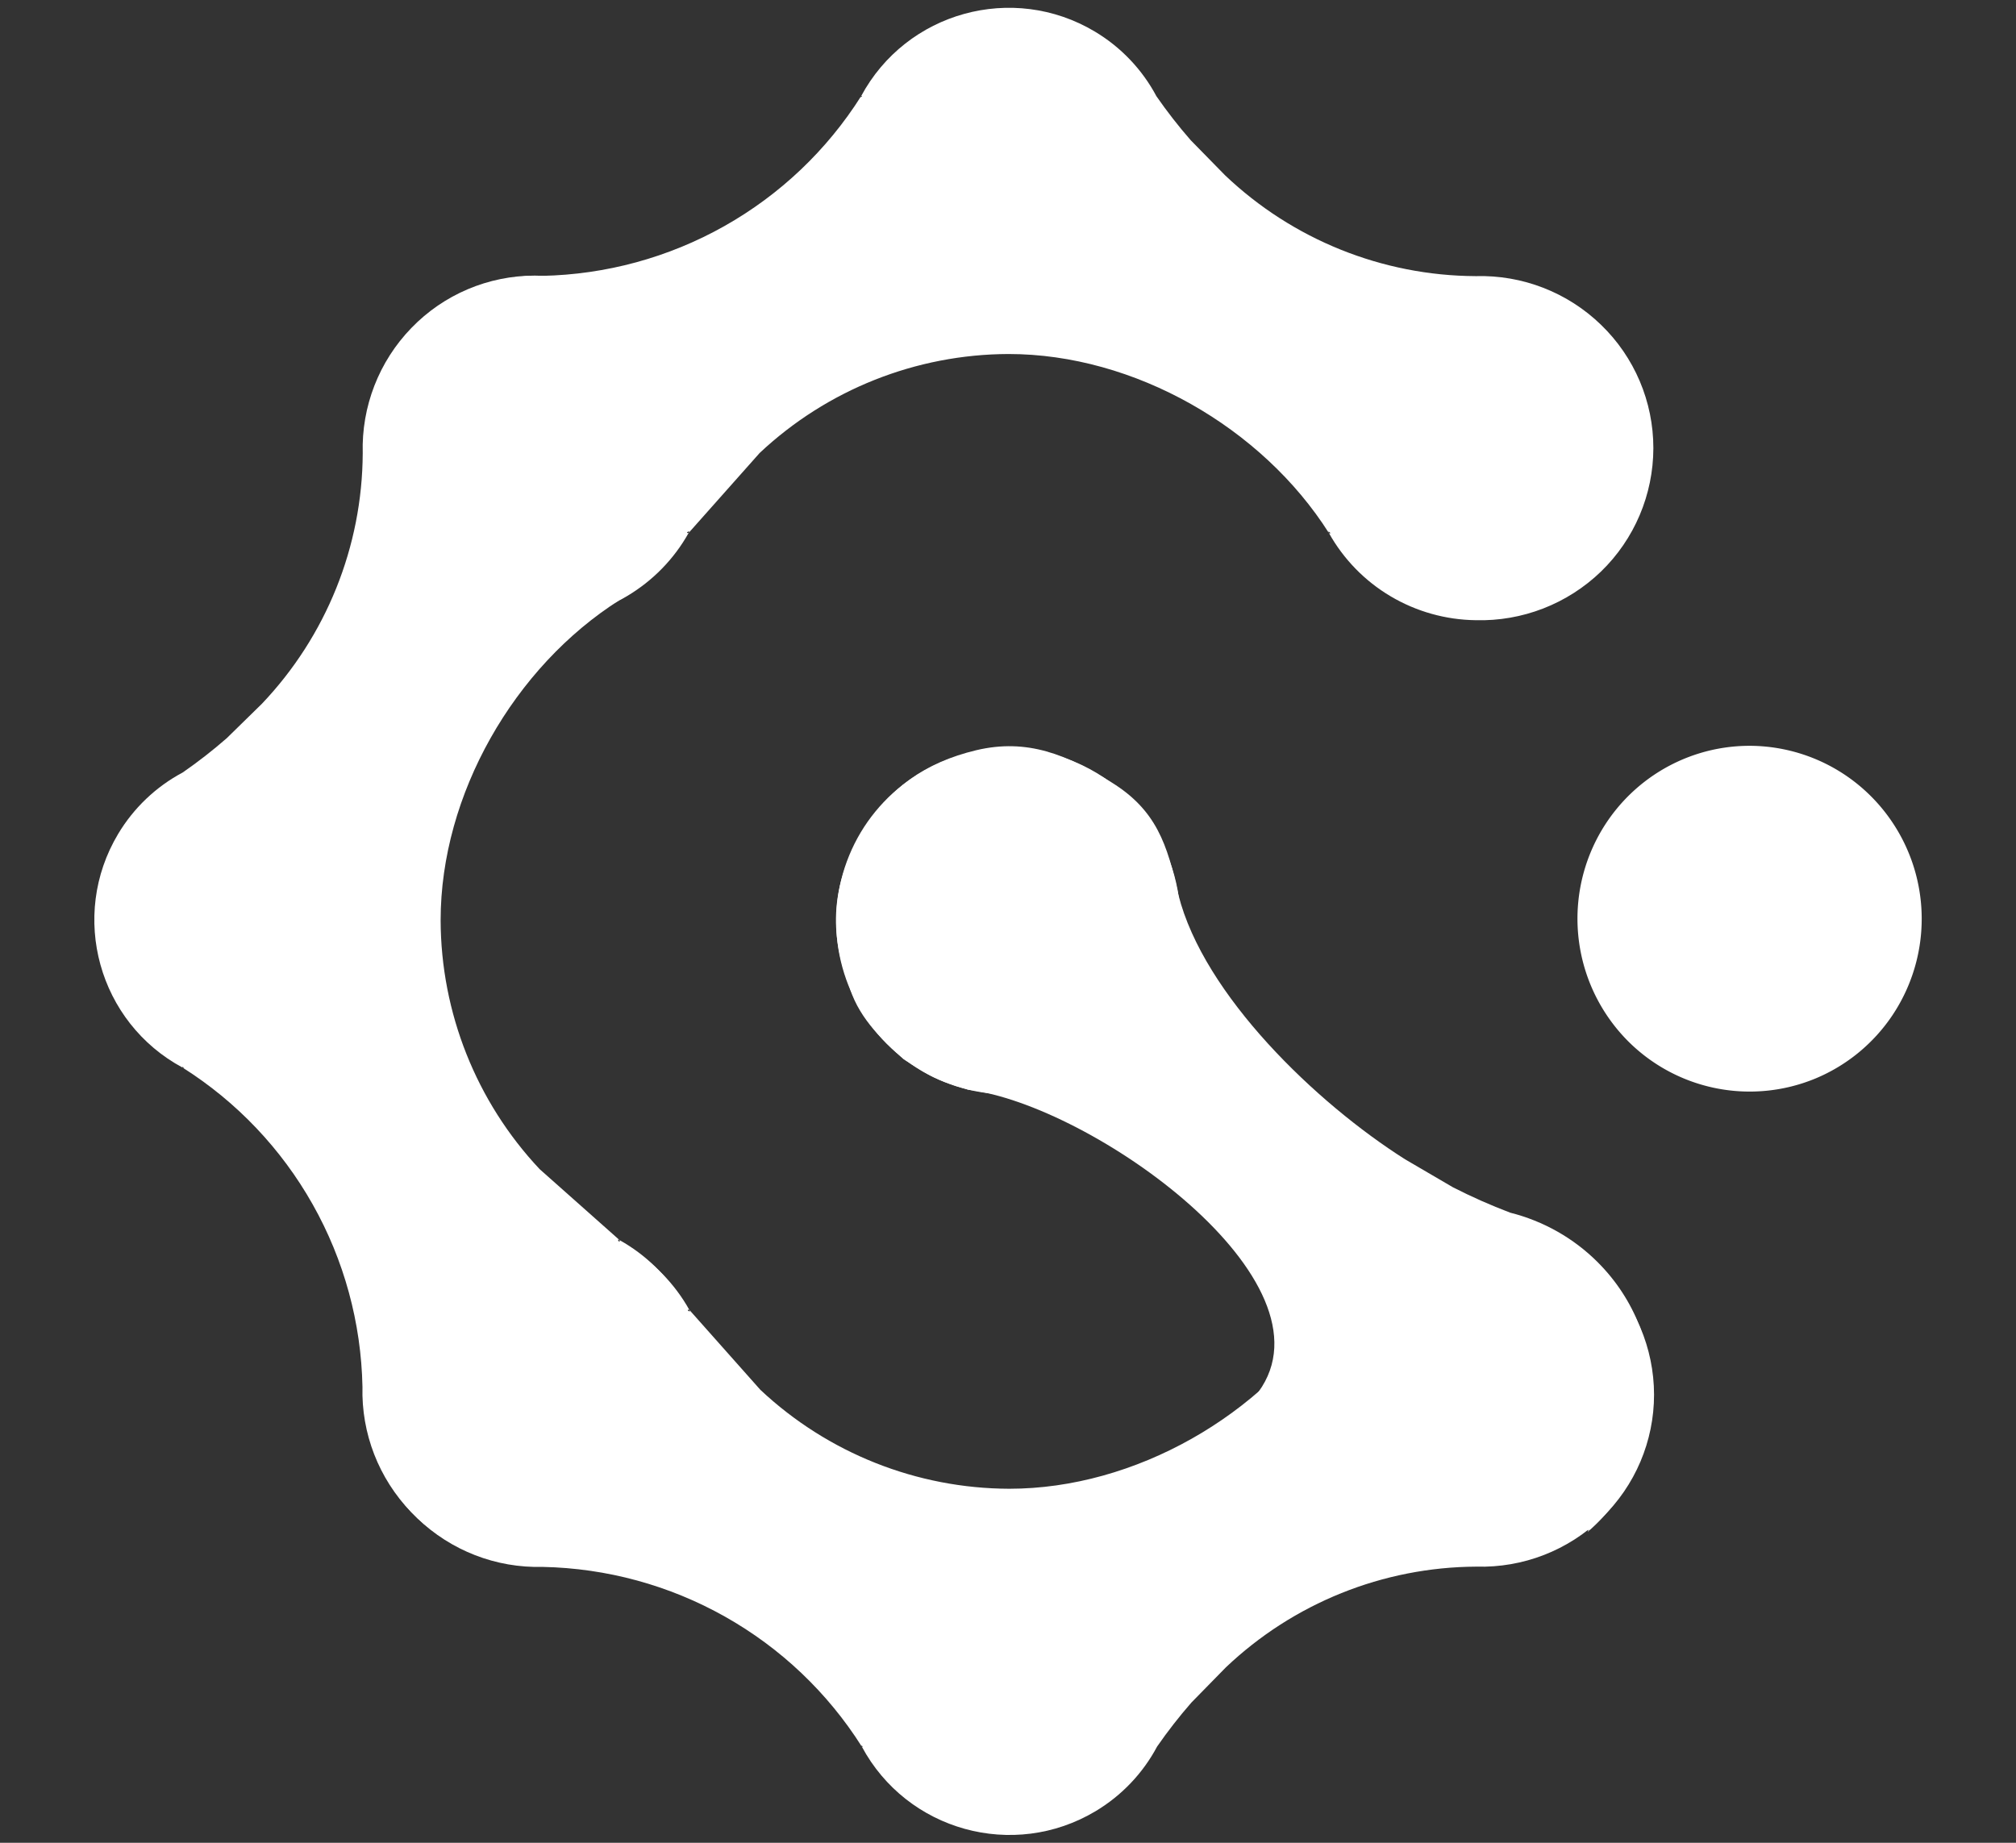 <?xml version="1.0" encoding="UTF-8" standalone="no"?>
<svg
   fill="none"
   viewBox="0 0 35 32"
   version="1.1"
   id="svg6"
   sodipodi:docname="gameify-mark-white-500.svg"
   inkscape:version="1.1.1 (3bf5ae0d25, 2021-09-20)"
   xmlns:inkscape="http://www.inkscape.org/namespaces/inkscape"
   xmlns:sodipodi="http://sodipodi.sourceforge.net/DTD/sodipodi-0.dtd"
   xmlns="http://www.w3.org/2000/svg"
   xmlns:svg="http://www.w3.org/2000/svg">
  <rect x="0" y="0" width="35" height="32" fill="#333333" stroke="none"/>
  <defs
     id="defs10" />
  <sodipodi:namedview
     id="namedview8"
     pagecolor="#505050"
     bordercolor="#eeeeee"
     borderopacity="1"
     inkscape:pageshadow="0"
     inkscape:pageopacity="0"
     inkscape:pagecheckerboard="0"
     showgrid="false"
     inkscape:zoom="16"
     inkscape:cx="18.5"
     inkscape:cy="19.53125"
     inkscape:window-width="2560"
     inkscape:window-height="1009"
     inkscape:window-x="1912"
     inkscape:window-y="-8"
     inkscape:window-maximized="1"
     inkscape:current-layer="svg6" />
  <g
     id="g8859"
     transform="matrix(0.746,0,0,0.746,4.451,4.064)"
     style="fill:#ffffff;fill-opacity:1">
    <g
       id="g2063"
       transform="translate(183.498,-38.733)"
       style="fill:#ffffff;fill-opacity:1">
      <path
         d="m -181.029,65.566 c -0.029,1.085 0.379,2.136 1.133,2.917 0.753,0.777 1.789,1.217 2.872,1.218 1.083,3.49e-4 2.119,-0.439 2.872,-1.218 0.755,-0.78 1.164,-1.832 1.133,-2.917 -0.009,-0.698 -0.2,-1.382 -0.557,-1.981 -0.356,-0.6 -0.863,-1.094 -1.47,-1.433 0.024,0.109 -0.09,-0.055 0,0 l -1.86,-1.652 c -1.474,-1.569 -2.298,-3.64 -2.304,-5.793 0,-2.926 1.711,-5.901 4.17,-7.457 -0.094,0.055 0.036,-0.094 0,0 0.607,-0.34 1.114,-0.834 1.469,-1.433 0.356,-0.6 0.548,-1.283 0.557,-1.98 0.03,-1.085 -0.379,-2.137 -1.133,-2.918 -0.753,-0.777 -1.789,-1.216 -2.871,-1.218 -1.083,-5.8e-4 -2.12,0.439 -2.872,1.218 -0.756,0.78 -1.164,1.832 -1.133,2.917 -0.01,2.172 -0.85,4.258 -2.347,5.832 l -0.817,0.8 c -0.326,0.285 -0.668,0.551 -1.024,0.798 -0.621,0.33 -1.142,0.826 -1.504,1.431 -1.143,1.911 -0.458,4.389 1.504,5.442 -0.033,-0.067 0.063,0.036 0,0 1.256,0.794 2.295,1.888 3.024,3.183 0.731,1.297 1.128,2.755 1.158,4.244 z"
         style="fill:#ffffff;fill-opacity:1"
         id="path1777" />
      <path
         d="m -176.836,69.759 c -1.085,0.029 -2.136,-0.379 -2.917,-1.133 -0.777,-0.753 -1.217,-1.789 -1.218,-2.872 -3.4e-4,-1.083 0.439,-2.119 1.218,-2.872 0.78,-0.755 1.832,-1.164 2.917,-1.133 0.698,0.009 1.382,0.2 1.981,0.557 0.6,0.356 1.094,0.863 1.433,1.47 -0.109,-0.024 0.055,0.09 0,0 l 1.652,1.86 c 1.569,1.474 3.64,2.298 5.793,2.304 2.926,0 5.901,-1.711 7.457,-4.17 -0.055,0.094 0.094,-0.036 0,0 0.34,-0.607 0.834,-1.114 1.433,-1.469 0.6,-0.356 1.283,-0.548 1.98,-0.557 1.085,-0.03 2.137,0.379 2.918,1.133 0.777,0.753 1.216,1.789 1.218,2.871 5.8e-4,1.083 -0.439,2.12 -1.218,2.872 -0.78,0.756 -1.832,1.164 -2.917,1.133 -2.172,0.01 -4.258,0.85 -5.832,2.347 l -0.8,0.817 c -0.285,0.326 -0.551,0.668 -0.798,1.024 -0.33,0.621 -0.826,1.142 -1.431,1.504 -1.911,1.143 -4.389,0.458 -5.442,-1.504 0.067,0.033 -0.036,-0.063 0,0 -0.794,-1.256 -1.888,-2.295 -3.183,-3.024 -1.297,-0.731 -2.755,-1.128 -4.244,-1.158 z"
         style="fill:#ffffff;fill-opacity:1"
         id="path1777-1" />
      <path
         d="m -176.852,39.707 c -1.085,-0.029 -2.136,0.379 -2.917,1.133 -0.777,0.753 -1.217,1.789 -1.218,2.872 -3.4e-4,1.083 0.439,2.119 1.218,2.872 0.78,0.755 1.832,1.164 2.917,1.133 0.698,-0.009 1.382,-0.2 1.981,-0.557 0.6,-0.356 1.094,-0.863 1.433,-1.47 -0.109,0.024 0.055,-0.09 0,0 l 1.652,-1.86 c 1.569,-1.474 3.64,-2.298 5.793,-2.304 2.926,0 5.901,1.711 7.457,4.17 -0.055,-0.094 0.094,0.036 0,0 0.34,0.607 0.834,1.114 1.433,1.469 0.6,0.356 1.283,0.548 1.98,0.557 1.085,0.03 2.137,-0.379 2.918,-1.133 0.777,-0.753 1.216,-1.789 1.218,-2.871 5.8e-4,-1.083 -0.439,-2.12 -1.218,-2.872 -0.78,-0.756 -1.832,-1.164 -2.917,-1.133 -2.172,-0.01 -4.258,-0.85 -5.832,-2.347 l -0.8,-0.817 c -0.285,-0.326 -0.551,-0.668 -0.798,-1.024 -0.33,-0.621 -0.826,-1.142 -1.431,-1.504 -1.911,-1.143 -4.389,-0.458 -5.442,1.504 0.067,-0.033 -0.036,0.063 0,0 -0.794,1.256 -1.888,2.295 -3.183,3.024 -1.297,0.731 -2.755,1.128 -4.244,1.158 z"
         style="fill:#ffffff;fill-opacity:1"
         id="path1777-1-5" />
    </g>
    <g
       id="g8849"
       style="fill:#ffffff;fill-opacity:1">
      <path
         fill="#6366f1"
         d="m 34.751,11.913 c -0.793,0 -1.567,0.236 -2.226,0.678 a 4.021,4.021 0 0 0 -1.476,1.807 4.042,4.042 0 0 0 0.869,4.386 4.001,4.001 0 0 0 4.366,0.873 4.011,4.011 0 0 0 1.798,-1.483 4.038,4.038 0 0 0 -0.5,-5.08 4.004,4.004 0 0 0 -2.831,-1.181 z"
         id="path4-4-5"
         style="fill:#ffffff;fill-opacity:1" />
      <path
         d="m 17.5,11.976 c -0.792,0 -1.567,0.236 -2.226,0.678 -0.66,0.443 -1.173,1.071 -1.476,1.806 -0.619,1.504 -0.277,3.233 0.869,4.387 1.143,1.151 2.869,1.497 4.366,0.873 0.733,-0.306 1.36,-0.822 1.799,-1.484 1.061,-1.598 0.852,-3.722 -0.5,-5.082 -0.75,-0.754 -1.769,-1.179 -2.832,-1.18 z"
         style="fill:#ffffff;fill-opacity:1"
         id="path1613" />
      <path
         d="m 23.317,26.958 c 1.896,-2.583 -3.886,-6.691 -6.75,-7.039 -0.831,-0.239 -1.023,-0.403 -1.508,-0.713 -0.551,-0.499 -1.086,-1.017 -1.281,-1.767 -0.509,-1.317 -0.311,-2.459 0.309,-3.498 0.621,-1.034 1.476,-1.641 2.664,-1.925 1.189,-0.283 2.117,0.105 3.15,0.748 1.037,0.643 1.302,1.438 1.556,2.616 0.589,2.338 3.215,4.854 5.277,6.159 l 1.11,0.649 c 0.434,0.222 0.88,0.42 1.337,0.593 0.77,0.194 1.474,0.592 2.032,1.15 1.764,1.761 1.671,4.611 -0.205,6.258 0.018,-0.081 -0.06,0.055 0,0 -4.485,-5.316 -1.85,2.896 -7.508,-2.039 z"
         style="fill:#ffffff;fill-opacity:1;stroke-width:1.119"
         id="path1777-9"
         sodipodi:nodetypes="cccccccccccccccc" />
    </g>
  </g>
</svg>
